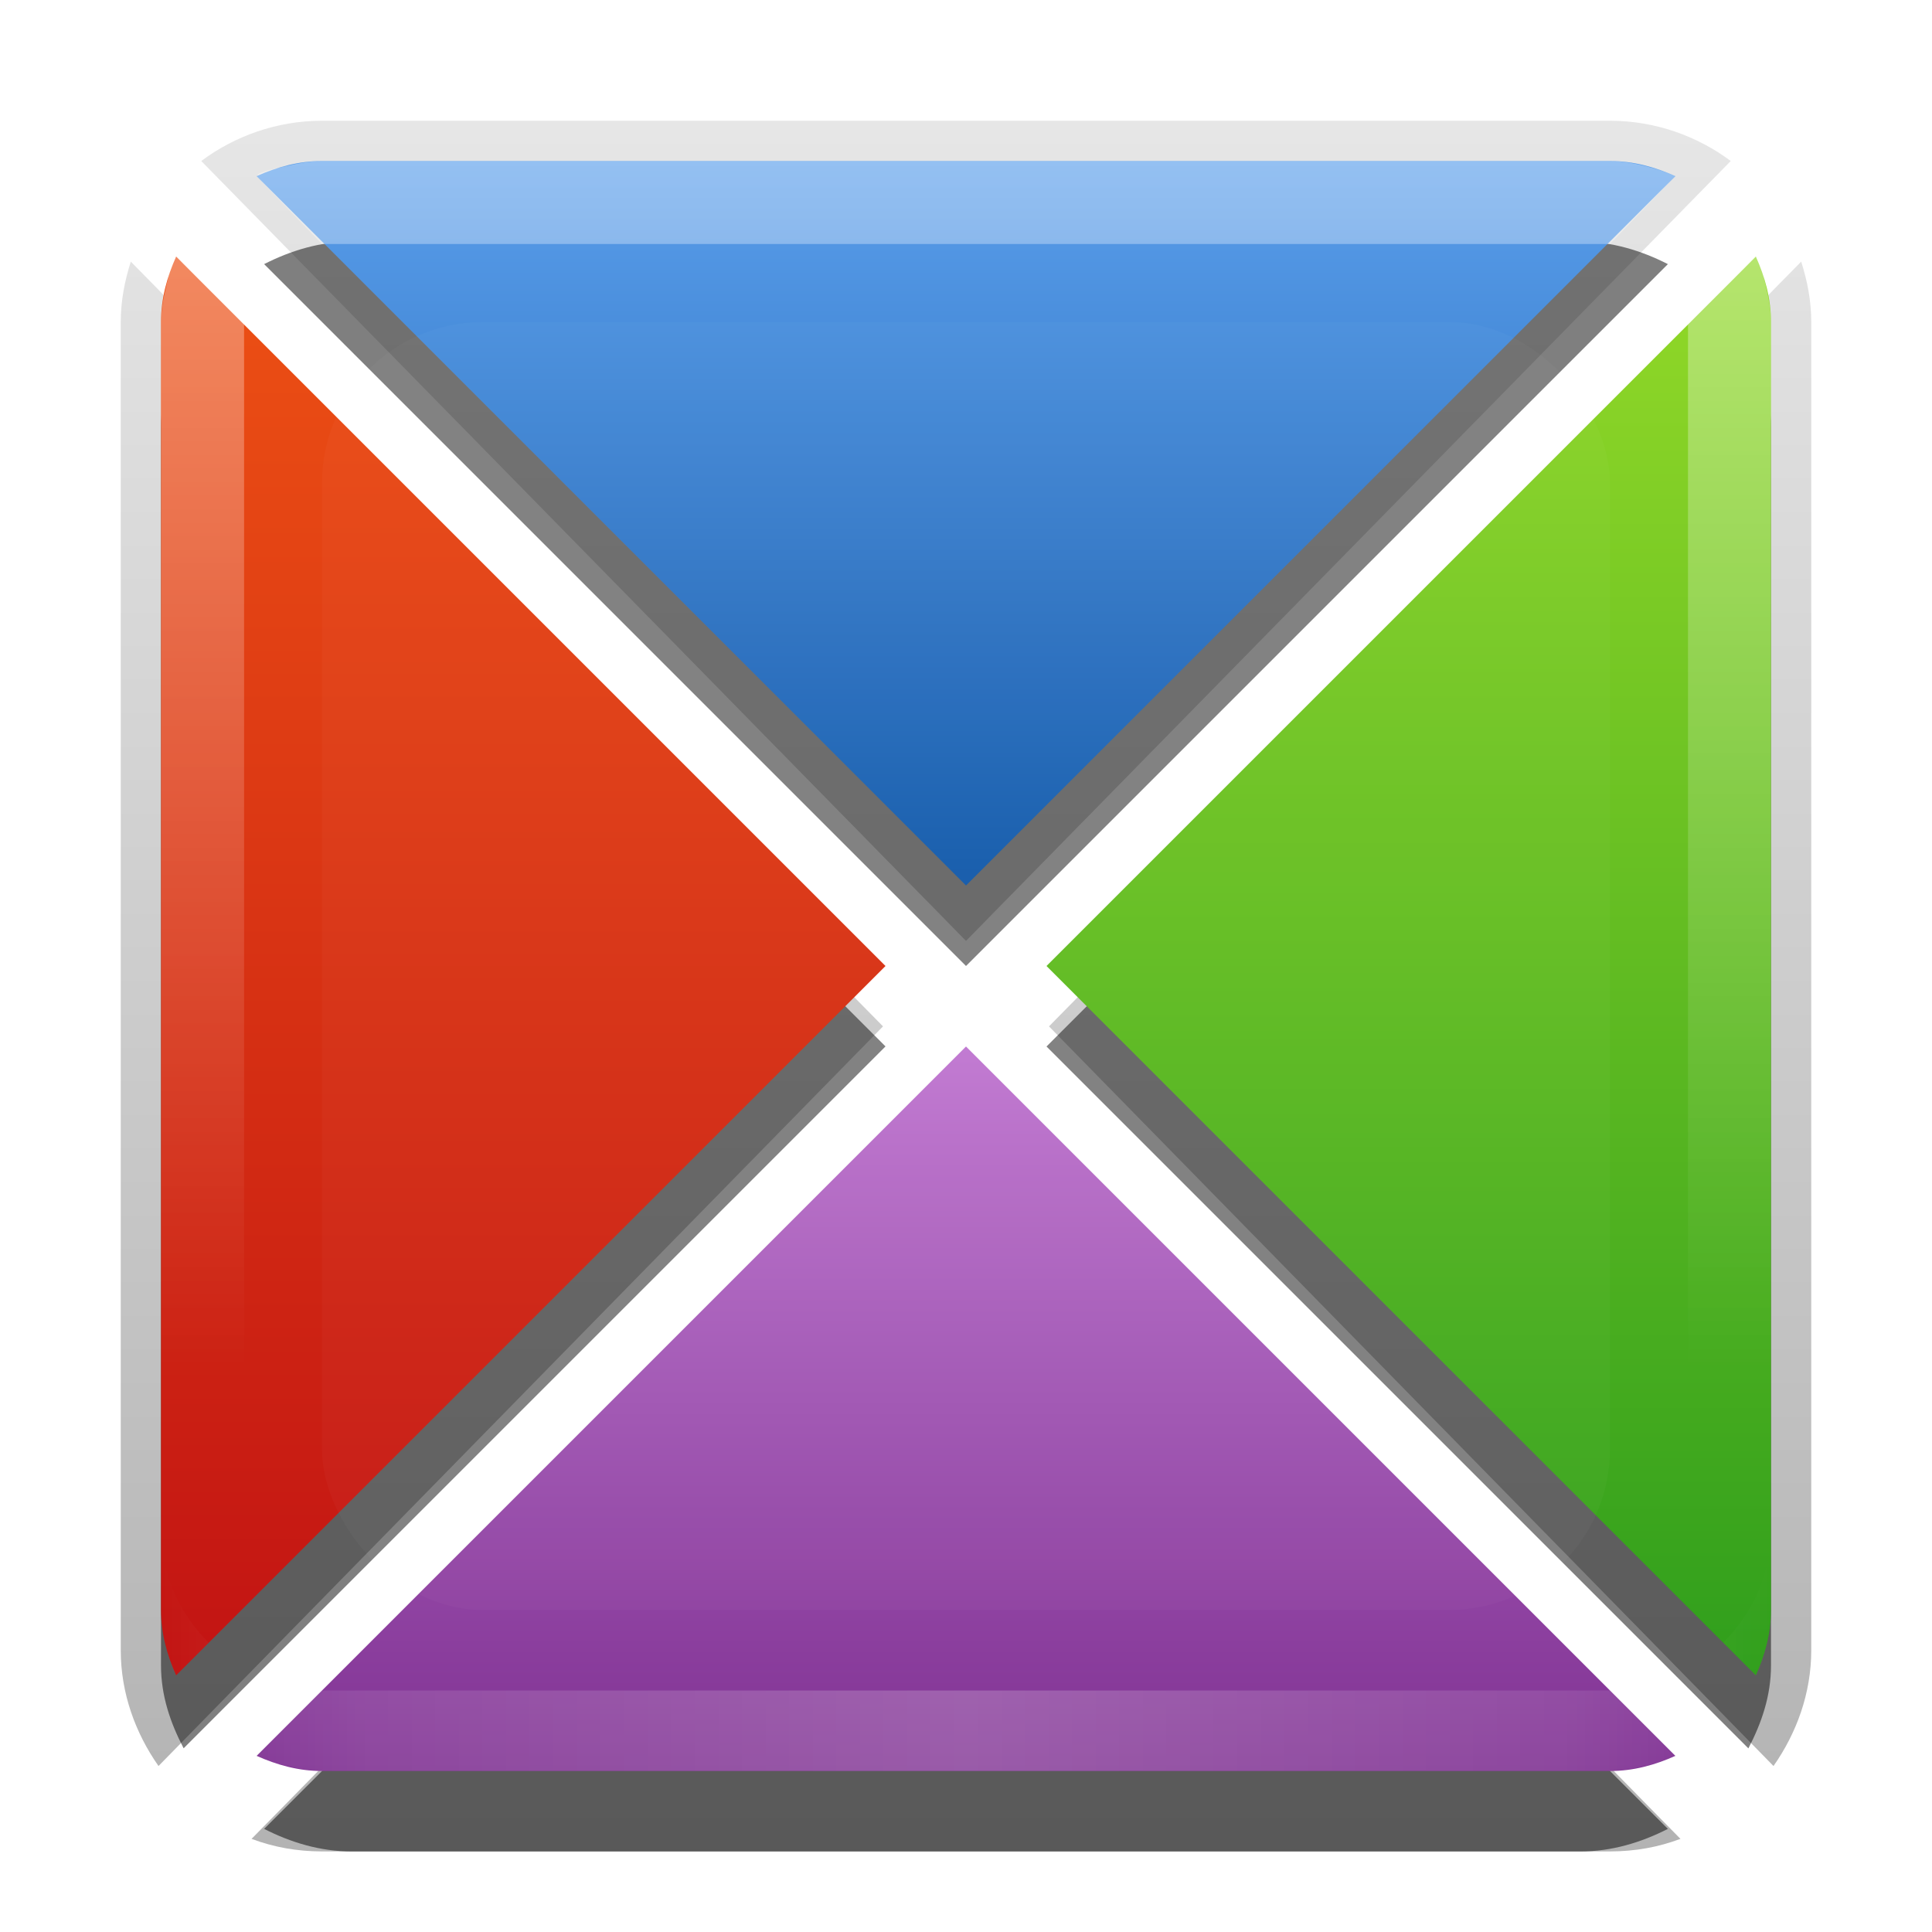 <?xml version="1.0" encoding="UTF-8"?>
<!-- Created with Inkscape (http://www.inkscape.org/) -->
<svg id="svg2" width="24" height="24" version="1.1" xmlns="http://www.w3.org/2000/svg" xmlns:cc="http://creativecommons.org/ns#" xmlns:dc="http://purl.org/dc/elements/1.1/" xmlns:rdf="http://www.w3.org/1999/02/22-rdf-syntax-ns#" xmlns:xlink="http://www.w3.org/1999/xlink">
 <defs id="defs4">
  <filter id="filter3194" x="-.18" y="-.18" width="1.36" height="1.36" color-interpolation-filters="sRGB">
   <feGaussianBlur id="feGaussianBlur3196" stdDeviation="1.2"/>
  </filter>
  <clipPath id="clipPath2849">
   <rect id="rect2851" x="1" y="1" width="20" height="20" rx="2" ry="2" fill="#fff" fill-rule="evenodd"/>
  </clipPath>
  <linearGradient id="linearGradient3688" x1="11.375" x2="11.375" y1="22" y2="-9.817" gradientTransform="translate(1,-1)" gradientUnits="userSpaceOnUse">
   <stop id="stop3330-9" offset="0"/>
   <stop id="stop3333-1" stop-opacity="0" offset="1"/>
  </linearGradient>
  <linearGradient id="linearGradient3805" x1="-.119" x2="-.119" y1="7.258" y2="16.258" gradientTransform="translate(12.119 -7.258)" gradientUnits="userSpaceOnUse">
   <stop id="stop3929" stop-color="#5a9eeb" offset="0"/>
   <stop id="stop3933" stop-color="#145aaa" offset="1"/>
  </linearGradient>
  <linearGradient id="linearGradient3807" x1="9.881" x2="9.881" y1="8.258" y2="26.258" gradientTransform="translate(12.119 -7.258)" gradientUnits="userSpaceOnUse">
   <stop id="stop4037" stop-color="#93d928" offset="0"/>
   <stop id="stop4041" stop-color="#2f9e1c" offset="1"/>
  </linearGradient>
  <linearGradient id="linearGradient3809" x1="-9.119" x2="-9.119" y1="8.258" y2="26.258" gradientTransform="translate(12.119 -7.258)" gradientUnits="userSpaceOnUse">
   <stop id="stop3959" stop-color="#ed5114" offset="0"/>
   <stop id="stop3963" stop-color="#c21313" offset="1"/>
  </linearGradient>
  <linearGradient id="linearGradient3811" x1="-3.061" x2="-3.061" y1="27.258" y2="18.258" gradientTransform="translate(12.119 -7.258)" gradientUnits="userSpaceOnUse">
   <stop id="stop3815" stop-color="#803293" offset="0"/>
   <stop id="stop3817" stop-color="#c078d1" offset="1"/>
  </linearGradient>
  <linearGradient id="linearGradient3845-2" x1="11" x2="21" y1="19.5" y2="19.5" gradientTransform="translate(1,1)" gradientUnits="userSpaceOnUse" spreadMethod="reflect">
   <stop id="stop3833" stop-color="#fff" offset="0"/>
   <stop id="stop3821" stop-color="#fff" stop-opacity=".498" offset=".75"/>
   <stop id="stop3835" stop-color="#fff" stop-opacity="0" offset="1"/>
  </linearGradient>
  <linearGradient id="linearGradient4082" x1="10" x2="10" y1="1" y2="16" gradientTransform="translate(1,1)" gradientUnits="userSpaceOnUse">
   <stop id="stop3825" stop-color="#fff" offset="0"/>
   <stop id="stop3829" stop-color="#fff" stop-opacity="0" offset="1"/>
  </linearGradient>
 </defs>
 <g id="layer1" transform="translate(0,2)">
  <path id="rect3371" d="m4-0.5c-0.561 0-1.084 0.19-1.5 0.5l9.5 9.688 9.5-9.688c-0.416-0.31-0.939-0.5-1.5-0.5h-16zm-2.375 1.75c-0.076 0.239-0.125 0.485-0.125 0.75v16.5c0 0.536 0.184 1.032 0.469 1.438l9-9.188-9.344-9.5zm20.75 0-9.344 9.5 9 9.188c0.285-0.406 0.469-0.902 0.469-1.438v-16.5c0-0.265-0.049-0.511-0.125-0.75zm-10.375 10.562-8.875 9.031c0.274 0.103 0.564 0.156 0.875 0.156h16c0.311 0 0.601-0.053 0.875-0.156l-8.875-9.031z" fill="url(#linearGradient3688)" opacity=".3"/>
  <path id="rect2553" d="m4.375 1c-0.399 0-0.764 0.113-1.094 0.281l8.719 8.719 8.719-8.719c-0.33-0.168-0.695-0.281-1.094-0.281h-15.25zm-2.094 1.281c-0.164 0.316-0.281 0.652-0.281 1.031v15.375c0 0.38 0.117 0.715 0.281 1.031l8.719-8.719-8.719-8.719zm19.438 0-8.719 8.719 8.719 8.719c0.164-0.316 0.281-0.652 0.281-1.031v-15.375c0-0.38-0.117-0.715-0.281-1.031zm-9.719 9.719-8.719 8.719c0.33 0.168 0.695 0.281 1.094 0.281h15.25c0.399 0 0.764-0.113 1.094-0.281l-8.719-8.719z" opacity=".5"/>
  <path id="path3803" d="M 4,0 C 3.708,0 3.437,0.076 3.188,0.188 L 12,9 20.812,0.188 C 20.563,0.076 20.292,0 20,0 L 4,0 z" fill="url(#linearGradient3805)" fill-rule="evenodd"/>
  <path id="path3801" d="M 2.188,1.188 C 2.076,1.437 2,1.708 2,2 l 0,16 c 0,0.292 0.076,0.563 0.188,0.812 L 11,10 2.188,1.188 z" fill="url(#linearGradient3809)" fill-rule="evenodd"/>
  <path id="path3799" d="m21.812 1.188-8.812 8.812 8.812 8.812c0.112-0.25 0.188-0.52 0.188-0.812v-16c0-0.292-0.076-0.563-0.188-0.812z" fill="url(#linearGradient3807)" fill-rule="evenodd"/>
  <path id="rect3173" d="m12 11-8.812 8.812c0.25 0.112 0.52 0.188 0.812 0.188h16c0.292 0 0.563-0.076 0.812-0.188l-8.812-8.812z" fill="url(#linearGradient3811)" fill-rule="evenodd"/>
  <path id="path3630" d="m-29-2-1 1 11 11-11 11 1 1 11-11 11 11 1-1-11-11 11-11-1-1-11 11-11-11z" fill="#f00"/>
  <path id="rect3050" transform="translate(0,-2)" d="m4 2c-0.146 0-0.302 0.03-0.438 0.062-0.117 0.026-0.236 0.048-0.344 0.094-0.013 0.005-0.019 0.026-0.031 0.031l0.812 0.844h0.031 15.938 0.031l0.812-0.844c-0.125-0.056-0.24-0.092-0.375-0.125s-0.291-0.062-0.438-0.062h-16zm-1.812 1.188c-0.006 0.013-0.026 0.018-0.031 0.031-0.049 0.113-0.064 0.222-0.094 0.344-0.033 0.135-0.062 0.291-0.062 0.438v16c0 0.146 0.03 0.302 0.062 0.438 0.026 0.117 0.048 0.236 0.094 0.344 0.005 0.013 0.026 0.019 0.031 0.031l0.844-0.812v-0.031-15.938-0.031l-0.844-0.812zm19.625 0-0.844 0.812v0.031 15.938 0.031l0.844 0.812c0.006-0.012 0.026-0.019 0.031-0.031 0.045-0.108 0.068-0.227 0.094-0.344 0.033-0.135 0.062-0.291 0.062-0.438v-16c0-0.146-0.03-0.302-0.062-0.438-0.03-0.122-0.045-0.23-0.094-0.344-0.005-0.013-0.026-0.018-0.031-0.031zm-17.812 17.781-0.812 0.844c0.013 0.006 0.018 0.026 0.031 0.031 0.113 0.049 0.222 0.064 0.344 0.094 0.135 0.033 0.291 0.062 0.438 0.062h16c0.146 0 0.302-0.03 0.438-0.062s0.25-0.069 0.375-0.125l-0.812-0.844h-0.031-15.938-0.031z" fill="url(#linearGradient4082)" fill-rule="evenodd" opacity=".35"/>
  <path id="path3235" transform="translate(0,-2)" d="m2 19v1c0 0.146 0.03 0.302 0.062 0.438 0.026 0.117 0.048 0.236 0.094 0.344 0.005 0.013 0.026 0.019 0.031 0.031l0.406-0.406c-0.361-0.361-0.594-0.852-0.594-1.406zm20 0c0 0.554-0.232 1.045-0.594 1.406l0.406 0.406c0.006-0.012 0.026-0.019 0.031-0.031 0.045-0.108 0.068-0.227 0.094-0.344 0.033-0.135 0.062-0.291 0.062-0.438v-1zm-18 2-0.812 0.812c0.013 0.006 0.018 0.026 0.031 0.031 0.113 0.049 0.222 0.064 0.344 0.094 0.135 0.033 0.291 0.062 0.438 0.062h16c0.146 0 0.302-0.03 0.438-0.062s0.25-0.069 0.375-0.125l-0.812-0.812h-16z" fill="url(#linearGradient3845-2)" fill-rule="evenodd" opacity=".2"/>
 </g>
 <g id="layer2" transform="translate(0,2)">
  <rect id="rect2410" transform="translate(1,-1)" x="3" y="3" width="16" height="16" rx="2" ry="2" clip-path="url(#clipPath2849)" fill="#fff" filter="url(#filter3194)" opacity=".15"/>
 </g>
</svg>
